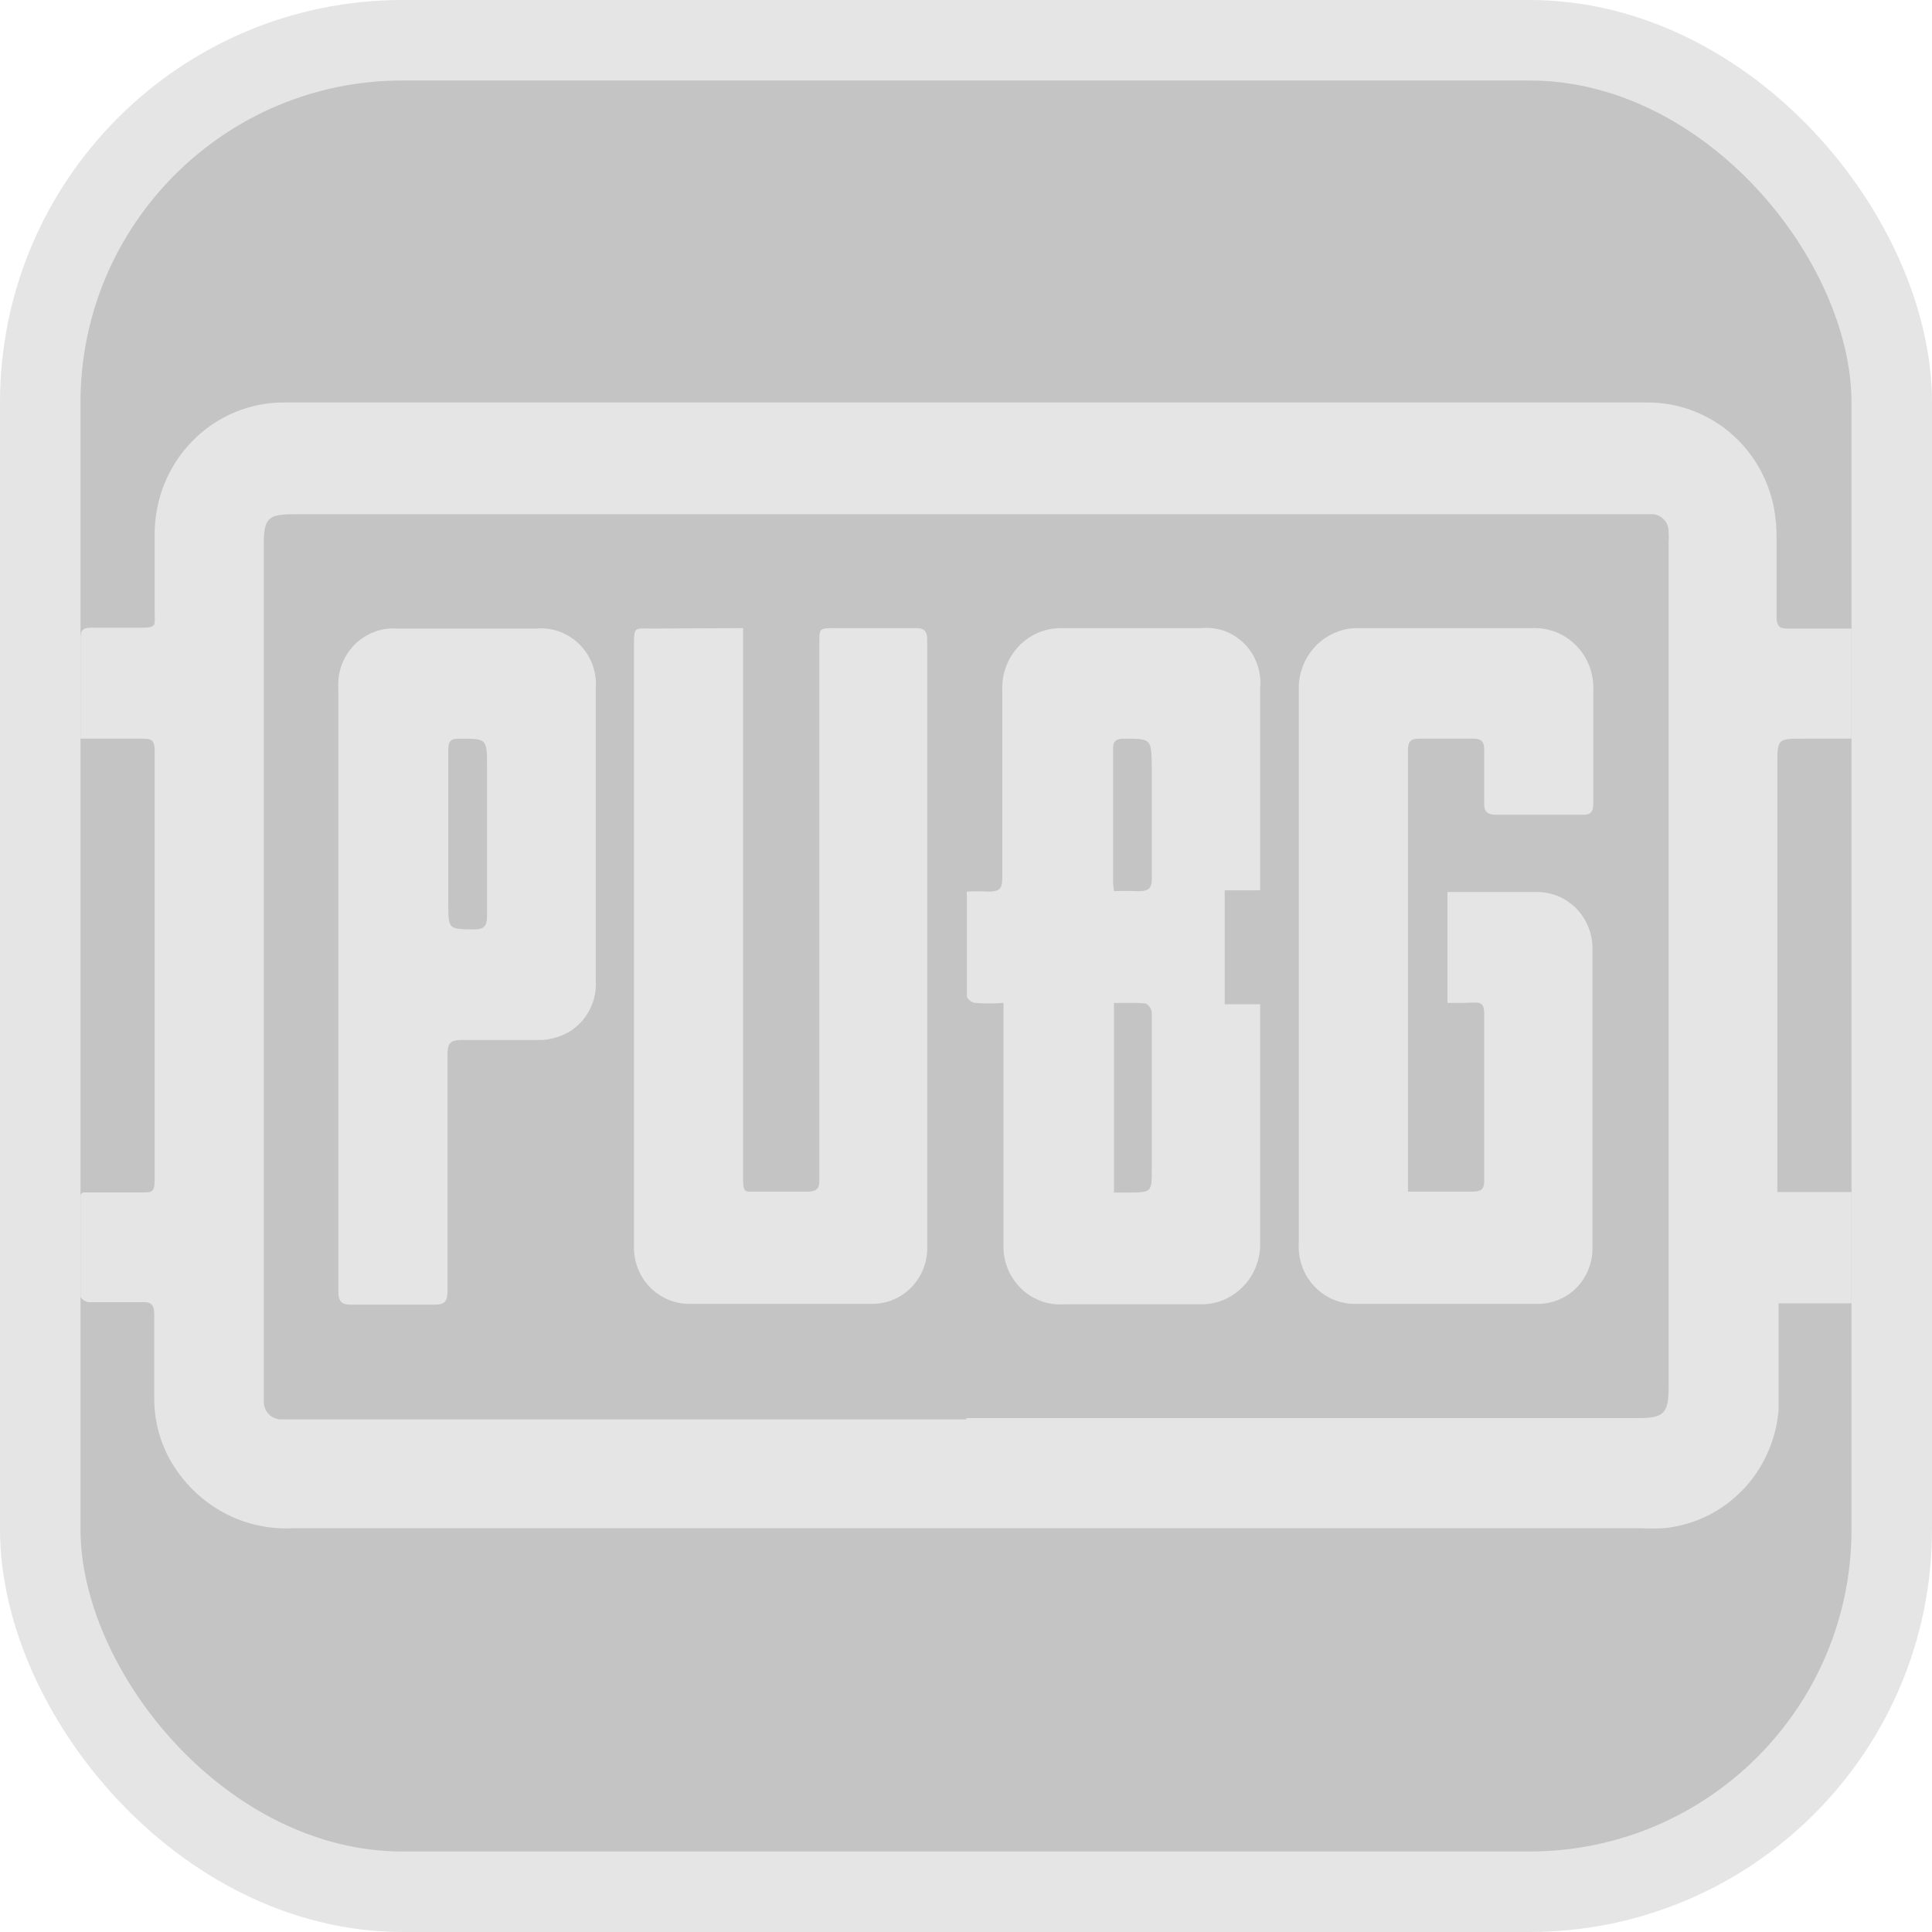 <svg width="24" height="24" viewBox="0 0 24 24" fill="none" xmlns="http://www.w3.org/2000/svg">
<rect x="0.5" y="0.5" width="23" height="23" rx="4.5" fill="#C4C4C4" stroke="#E5E5E5"/>
<g clip-path="url(#clip0)">
<path d="M1.031 14.813C1.276 14.813 1.542 14.813 1.773 14.813C1.875 14.813 1.921 14.813 1.921 14.672C1.921 12.891 1.921 11.107 1.921 9.322C1.921 9.207 1.89 9.176 1.783 9.176C1.512 9.176 1.276 9.176 1 9.176C1 9.129 1 9.097 1 9.066C1 8.685 1 8.309 1 7.928C1 7.829 1.031 7.798 1.128 7.798C1.333 7.798 1.542 7.798 1.747 7.798C1.952 7.798 1.921 7.766 1.921 7.625C1.921 7.297 1.921 6.962 1.921 6.628C1.922 6.414 1.964 6.201 2.045 6.004C2.126 5.806 2.244 5.626 2.394 5.475C2.543 5.323 2.72 5.204 2.914 5.122C3.109 5.041 3.317 4.999 3.527 5H20.442C20.817 4.993 21.183 5.121 21.475 5.361C21.767 5.602 21.966 5.939 22.038 6.315C22.061 6.448 22.072 6.582 22.069 6.717C22.069 7.03 22.069 7.349 22.069 7.662C22.069 7.766 22.099 7.813 22.207 7.808C22.417 7.808 22.621 7.808 22.831 7.808H23C23 7.845 23 7.866 23 7.886V9.176H22.407C22.079 9.176 22.079 9.176 22.079 9.505V14.808H23V16.191H22.094C22.094 16.27 22.094 16.327 22.094 16.384C22.094 16.766 22.094 17.141 22.094 17.523C22.061 17.898 21.901 18.25 21.64 18.517C21.379 18.784 21.035 18.949 20.667 18.984C20.57 18.989 20.473 18.989 20.375 18.984H3.64C3.36 18.999 3.081 18.942 2.828 18.816C2.576 18.691 2.359 18.503 2.197 18.269C2.013 18.007 1.915 17.693 1.916 17.371C1.916 17.027 1.916 16.682 1.916 16.327C1.916 16.202 1.875 16.171 1.757 16.176C1.542 16.176 1.327 16.176 1.107 16.176C1.086 16.174 1.065 16.168 1.047 16.157C1.028 16.146 1.012 16.131 1 16.113C1 15.695 1 15.273 1 14.85C1 14.845 1 14.834 1.031 14.813ZM12.005 17.616H20.35C20.667 17.616 20.728 17.559 20.728 17.235V6.743C20.731 6.696 20.731 6.649 20.728 6.602C20.729 6.548 20.709 6.496 20.672 6.456C20.636 6.417 20.587 6.392 20.534 6.388H20.355H3.635C3.328 6.388 3.277 6.446 3.277 6.759V17.408C3.275 17.465 3.296 17.52 3.334 17.562C3.372 17.604 3.425 17.629 3.481 17.632H12.005V17.616Z" fill="#E5E5E5"/>
<path d="M15.654 11.06H15.214V12.475H15.654V12.658C15.654 13.582 15.654 14.5 15.654 15.424C15.658 15.528 15.641 15.632 15.604 15.728C15.567 15.825 15.511 15.913 15.438 15.986C15.366 16.059 15.28 16.116 15.185 16.154C15.09 16.191 14.988 16.207 14.886 16.202C14.334 16.202 13.786 16.202 13.234 16.202C13.133 16.211 13.03 16.198 12.935 16.163C12.839 16.129 12.752 16.073 12.679 16.001C12.606 15.928 12.549 15.841 12.512 15.744C12.476 15.647 12.46 15.543 12.466 15.44V12.459C12.349 12.467 12.231 12.467 12.113 12.459C12.078 12.459 12.011 12.407 12.011 12.376C12.011 11.963 12.011 11.546 12.011 11.128C12.009 11.111 12.009 11.093 12.011 11.076C12.1 11.071 12.188 11.071 12.277 11.076C12.41 11.076 12.451 11.045 12.451 10.909C12.451 10.131 12.451 9.343 12.451 8.576C12.447 8.473 12.463 8.371 12.5 8.275C12.536 8.179 12.592 8.092 12.663 8.02C12.734 7.947 12.82 7.89 12.913 7.853C13.007 7.816 13.108 7.799 13.208 7.803C13.776 7.803 14.344 7.803 14.917 7.803C15.016 7.793 15.116 7.805 15.21 7.838C15.303 7.872 15.389 7.927 15.459 7.998C15.53 8.069 15.584 8.156 15.617 8.251C15.651 8.347 15.664 8.449 15.654 8.55V11.06ZM13.838 12.459V14.814H14.011C14.308 14.814 14.308 14.814 14.308 14.516V13.352C14.308 13.096 14.308 12.83 14.308 12.579C14.306 12.555 14.297 12.532 14.284 12.512C14.271 12.492 14.253 12.476 14.232 12.465C14.104 12.454 13.976 12.459 13.838 12.459ZM13.838 11.071C13.938 11.066 14.039 11.066 14.139 11.071C14.267 11.071 14.313 11.04 14.308 10.899C14.308 10.444 14.308 9.985 14.308 9.526C14.303 9.176 14.303 9.176 13.96 9.176C13.858 9.176 13.822 9.213 13.827 9.317V10.94C13.827 10.977 13.832 11.013 13.838 11.071Z" fill="#E5E5E5"/>
<path d="M17.981 12.459V11.081H18.104H19.081C19.173 11.079 19.264 11.096 19.35 11.13C19.435 11.165 19.512 11.217 19.578 11.282C19.643 11.348 19.695 11.427 19.73 11.513C19.765 11.6 19.783 11.692 19.782 11.786V15.482C19.786 15.574 19.771 15.667 19.738 15.753C19.706 15.84 19.657 15.919 19.594 15.986C19.531 16.053 19.455 16.106 19.371 16.142C19.288 16.178 19.198 16.197 19.107 16.197C18.345 16.197 17.572 16.197 16.82 16.197C16.725 16.196 16.632 16.175 16.546 16.136C16.459 16.096 16.382 16.04 16.318 15.969C16.253 15.898 16.204 15.815 16.173 15.724C16.141 15.633 16.128 15.536 16.134 15.44C16.134 13.984 16.134 12.532 16.134 11.081C16.134 10.246 16.134 9.416 16.134 8.581C16.13 8.477 16.147 8.374 16.184 8.277C16.221 8.18 16.277 8.092 16.35 8.019C16.422 7.946 16.508 7.889 16.603 7.852C16.698 7.814 16.8 7.798 16.902 7.803C17.613 7.803 18.324 7.803 19.035 7.803C19.136 7.799 19.236 7.816 19.33 7.853C19.424 7.89 19.509 7.947 19.58 8.02C19.652 8.092 19.707 8.179 19.744 8.275C19.78 8.371 19.797 8.473 19.793 8.576C19.793 9.04 19.793 9.51 19.793 9.98C19.793 10.089 19.757 10.126 19.649 10.121C19.296 10.121 18.943 10.121 18.59 10.121C18.462 10.121 18.432 10.074 18.437 9.954C18.437 9.74 18.437 9.52 18.437 9.306C18.437 9.213 18.401 9.176 18.304 9.176C18.078 9.176 17.853 9.176 17.628 9.176C17.521 9.176 17.49 9.213 17.49 9.322C17.49 9.912 17.49 10.502 17.49 11.092V14.803H18.293C18.396 14.803 18.437 14.777 18.437 14.673C18.437 13.973 18.437 13.274 18.437 12.585C18.437 12.485 18.406 12.449 18.309 12.454C18.212 12.459 18.099 12.459 17.981 12.459Z" fill="#E5E5E5"/>
<path d="M9.231 7.803V14.589C9.231 14.835 9.231 14.803 9.446 14.803C9.661 14.803 9.835 14.803 10.024 14.803C10.137 14.803 10.183 14.772 10.178 14.652C10.178 14.448 10.178 14.245 10.178 14.036V7.991C10.178 7.808 10.178 7.803 10.352 7.803H11.375C11.482 7.803 11.518 7.84 11.518 7.949C11.518 10.462 11.518 12.971 11.518 15.476C11.522 15.571 11.506 15.665 11.473 15.753C11.44 15.841 11.389 15.921 11.325 15.988C11.26 16.056 11.182 16.109 11.097 16.145C11.012 16.181 10.92 16.198 10.827 16.197C10.075 16.197 9.318 16.197 8.566 16.197C8.474 16.198 8.382 16.179 8.297 16.143C8.212 16.107 8.135 16.054 8.07 15.987C8.006 15.919 7.955 15.839 7.922 15.752C7.888 15.664 7.873 15.57 7.875 15.476C7.875 15.022 7.875 14.568 7.875 14.114V8.043C7.875 7.772 7.875 7.808 8.116 7.808L9.231 7.803Z" fill="#E5E5E5"/>
<path d="M7.401 10.366C7.401 10.966 7.401 11.572 7.401 12.178C7.412 12.339 7.366 12.499 7.273 12.63C7.179 12.761 7.043 12.854 6.889 12.893C6.824 12.912 6.757 12.921 6.69 12.919C6.373 12.919 6.055 12.919 5.738 12.919C5.605 12.919 5.559 12.95 5.559 13.096C5.559 14.078 5.559 15.054 5.559 16.035C5.559 16.166 5.528 16.207 5.395 16.207C5.047 16.207 4.705 16.207 4.372 16.207C4.239 16.207 4.203 16.171 4.203 16.035C4.203 13.947 4.203 11.828 4.203 9.729C4.203 9.338 4.203 8.952 4.203 8.56C4.196 8.46 4.209 8.359 4.243 8.265C4.277 8.17 4.331 8.085 4.4 8.013C4.47 7.942 4.553 7.887 4.646 7.851C4.738 7.816 4.837 7.801 4.935 7.808H6.669C6.767 7.8 6.866 7.814 6.958 7.849C7.05 7.884 7.134 7.939 7.204 8.01C7.273 8.081 7.327 8.166 7.361 8.26C7.395 8.354 7.409 8.455 7.401 8.555V10.366ZM5.569 10.366V11.222C5.569 11.546 5.569 11.541 5.886 11.546C6.009 11.546 6.05 11.509 6.05 11.379C6.05 10.763 6.05 10.147 6.05 9.531C6.05 9.171 6.05 9.176 5.702 9.176C5.6 9.176 5.569 9.207 5.569 9.312C5.569 9.667 5.569 10.016 5.569 10.366Z" fill="#E5E5E5"/>
</g>
<defs>
<clipPath id="clip0">
<rect width="22" height="14" fill="white" transform="translate(1 5)"/>
</clipPath>
</defs>
</svg>
